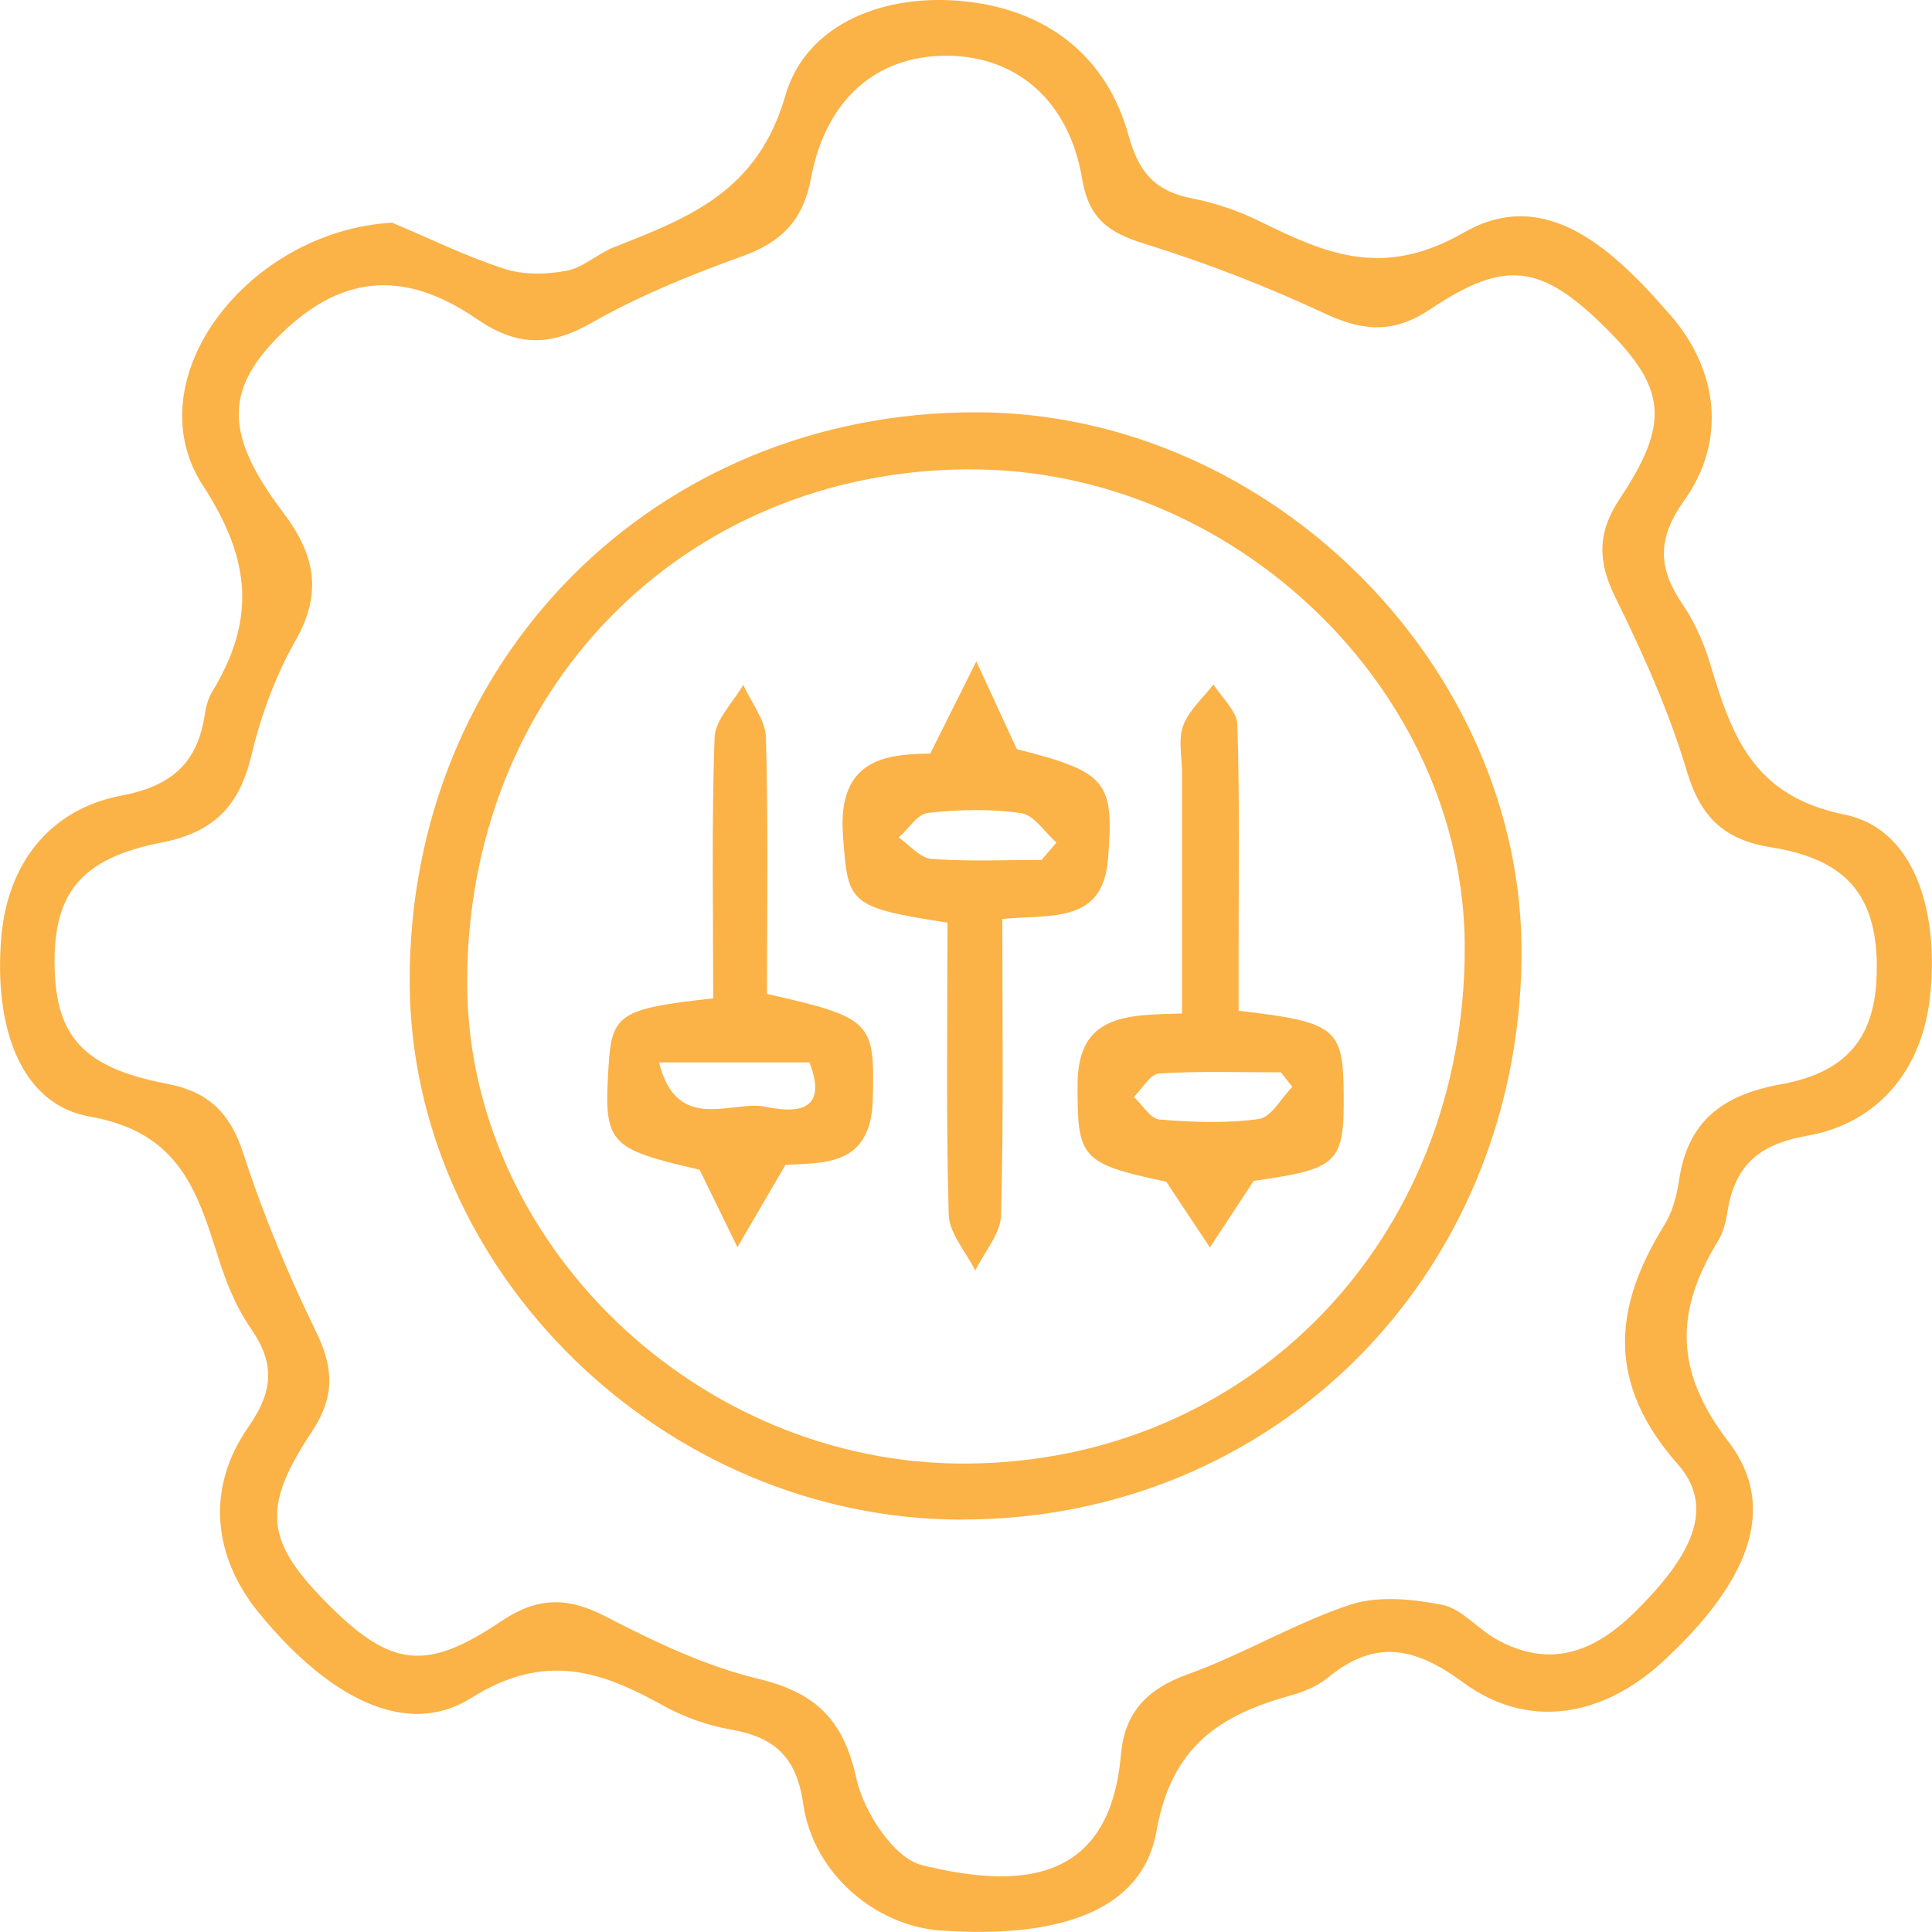 <?xml version="1.0" encoding="UTF-8"?>
<svg id="Layer_1" data-name="Layer 1" xmlns="http://www.w3.org/2000/svg" viewBox="0 0 200 200">
  <defs>
    <style>
      .cls-1 {
        fill: #fbb247;
      }
    </style>
  </defs>
  <path class="cls-1" d="M40.61,23.06c3.87,1.63,7.66,3.49,11.64,4.78,1.97,.64,4.36,.58,6.43,.18,1.72-.33,3.2-1.77,4.9-2.44,7.81-3.07,14.86-5.78,17.71-15.66C83.48,2.34,91.72-.75,99.97,.15c8.47,.92,14.6,5.69,16.86,13.88,1.1,3.98,2.85,5.79,6.66,6.53,2.38,.46,4.77,1.29,6.94,2.36,6.89,3.39,12.76,5.95,21.13,1.14,8.61-4.95,15.71,2.06,21.38,8.59,4.91,5.65,5.83,12.96,1.42,19.14-2.9,4.06-2.69,7.08-.15,10.82,1.24,1.82,2.17,3.95,2.81,6.07,2.23,7.36,4.35,13.71,13.94,15.65,7.08,1.43,9.8,9.74,8.84,18.79-.78,7.42-5.19,13.13-12.76,14.46-5.15,.9-7.52,3.24-8.24,8-.15,.99-.44,2.04-.95,2.88-4.4,7.18-4.6,13.39,1.07,20.77,5.25,6.85,2.08,14.6-6.78,22.77-6.28,5.79-14.01,7.07-20.67,2.17-4.98-3.66-9.09-4.54-13.98-.52-1.07,.88-2.49,1.48-3.84,1.85-7.38,2.04-12.39,5.28-13.94,14.09-1.45,8.17-9.98,11.13-22.37,10.25-6.63-.47-13.14-5.82-14.19-13.09-.72-5.01-3.06-6.93-7.58-7.73-2.38-.42-4.79-1.28-6.9-2.45-6.55-3.64-12.29-5.57-19.92-.78-6.7,4.21-14.8-.06-21.96-8.84-4.72-5.79-5.52-12.86-1.09-19.21,2.64-3.79,2.77-6.64,.23-10.28-1.48-2.13-2.51-4.68-3.3-7.18-2.2-6.93-4.02-13.05-13.32-14.69C2.15,114.35-.65,106.38,.13,97.05c.62-7.49,4.88-13.25,12.44-14.69,5.29-1.01,7.88-3.43,8.63-8.41,.12-.79,.34-1.63,.75-2.31,4.46-7.36,4.15-13.55-.94-21.37-7.18-11.03,4.67-26.37,19.59-27.22ZM194.29,99.9c-.09-7.24-3.18-10.95-10.95-12.19-4.89-.78-7.3-3.13-8.73-7.91-1.84-6.18-4.54-12.17-7.4-17.98-1.83-3.72-1.86-6.69,.46-10.18,5.23-7.85,4.81-11.46-1.4-17.64-6.69-6.66-10.42-7.2-18.19-2-3.69,2.48-6.86,2.35-10.81,.51-6.07-2.84-12.37-5.29-18.77-7.27-3.74-1.16-5.78-2.59-6.48-6.73-1.36-8.13-6.84-12.73-14.03-12.74-7.24-.01-12.51,4.49-14.04,12.7-.82,4.37-3.07,6.61-7.17,8.08-5.35,1.92-10.7,4.11-15.62,6.91-4.34,2.47-7.74,2.35-11.82-.45-7.78-5.34-14.44-4.47-20.82,2.14-5.18,5.37-5.2,9.99,.74,17.83,3.35,4.41,4.17,8.35,1.31,13.37-2.09,3.66-3.58,7.8-4.56,11.9-1.24,5.18-3.88,7.92-9.29,8.97-8.38,1.63-11.19,5.29-11.07,12.74,.11,7.37,3.03,10.59,11.63,12.23,4.32,.82,6.57,3.04,7.93,7.28,2.05,6.34,4.66,12.55,7.58,18.55,1.83,3.75,1.79,6.74-.51,10.19-5.29,7.97-4.83,11.41,1.87,18.05,6.36,6.31,9.99,6.79,17.75,1.56,3.7-2.49,6.81-2.54,10.76-.5,5.04,2.61,10.32,5.14,15.8,6.46,6,1.44,8.86,4.25,10.19,10.33,.75,3.43,3.88,8.26,6.8,8.97,9.79,2.41,19.42,2.12,20.59-11.45,.37-4.29,2.65-6.78,6.87-8.29,5.73-2.06,11.05-5.28,16.82-7.21,2.89-.96,6.47-.61,9.56,0,2.03,.41,3.67,2.49,5.63,3.58,5.53,3.06,10.1,1.33,14.32-2.83,6.04-5.96,8.33-10.9,4.43-15.32-7.34-8.33-6.72-16.14-1.38-24.74,.83-1.34,1.29-3.03,1.52-4.61,.89-6.13,4.48-8.86,10.53-9.96,7.27-1.31,10.03-5.29,9.94-12.38Z"/>
  <path class="cls-1" d="M99.44,157.31c-30.73-.08-56.92-25.61-57.03-55.61-.12-33.43,25.42-59.1,58.72-59.02,30.32,.07,56.6,26.3,56.38,56.25-.25,33.02-25.55,58.46-58.07,58.37Zm.84-108.73c-29.68,.14-51.96,22.95-51.92,53.18,.03,26.9,23.87,49.88,51.63,49.75,29.41-.14,51.72-23.27,51.64-53.55-.07-26.55-23.93-49.5-51.34-49.37Z"/>
  <path class="cls-1" d="M103.76,95.13c0,10.46,.14,20.56-.13,30.65-.05,1.94-1.73,3.83-2.67,5.74-.96-1.92-2.69-3.83-2.75-5.78-.28-10.1-.13-20.21-.13-30.23-10.33-1.6-10.31-1.99-10.82-9.09-.56-7.91,4.54-8.35,9.04-8.41,1.81-3.62,3.29-6.58,4.77-9.54,1.31,2.83,2.61,5.66,4.19,9.08,9.36,2.38,10.08,3.33,9.44,11.35-.54,6.67-5.6,5.75-10.95,6.23Zm4.07-6.11l1.53-1.8c-1.21-1.06-2.32-2.86-3.67-3.05-3.16-.45-6.45-.37-9.63-.02-1.09,.12-2.02,1.66-3.02,2.55,1.12,.77,2.2,2.12,3.37,2.21,3.79,.29,7.61,.11,11.42,.11Z"/>
  <path class="cls-1" d="M129.78,122.24c-1.74,2.65-3.13,4.78-4.53,6.9-1.33-2.01-2.67-4.02-4.52-6.81-8.86-1.88-9.22-2.45-9.18-10.11,.03-7.24,5.1-7.15,10.81-7.3,0-8.43,0-16.7,0-24.97,0-1.62-.41-3.4,.12-4.83,.6-1.59,2.05-2.86,3.14-4.27,.86,1.39,2.42,2.75,2.47,4.16,.25,7.7,.12,15.42,.13,23.13,0,2.19,0,4.38,0,6.49,10.08,1.18,10.82,1.8,10.88,8.57,.06,7.24-.56,7.8-9.31,9.04Zm3.99-9.74c-.39-.5-.78-.99-1.17-1.49-4.21,0-8.43-.15-12.62,.12-.91,.06-1.73,1.57-2.6,2.42,.88,.82,1.71,2.26,2.65,2.34,3.42,.28,6.92,.42,10.29-.05,1.28-.18,2.31-2.16,3.45-3.32Z"/>
  <path class="cls-1" d="M73.83,103.35c0-9.23-.17-18.12,.14-26.99,.07-1.86,1.93-3.65,2.97-5.47,.82,1.83,2.3,3.63,2.35,5.48,.25,8.88,.11,17.76,.11,26.52,10.94,2.47,11.16,2.91,10.95,10.96-.18,7.01-5.3,6.49-9.04,6.74-1.89,3.24-3.43,5.88-4.97,8.52-1.23-2.51-2.46-5.02-3.92-8.02-9.52-2.21-9.94-2.67-9.41-10.89,.34-5.22,1.2-5.8,10.83-6.85Zm9.96,6.63h-15.57c1.87,7.46,7.54,3.87,11.01,4.59,2.87,.6,6.64,.74,4.56-4.59Z"/>
</svg>
